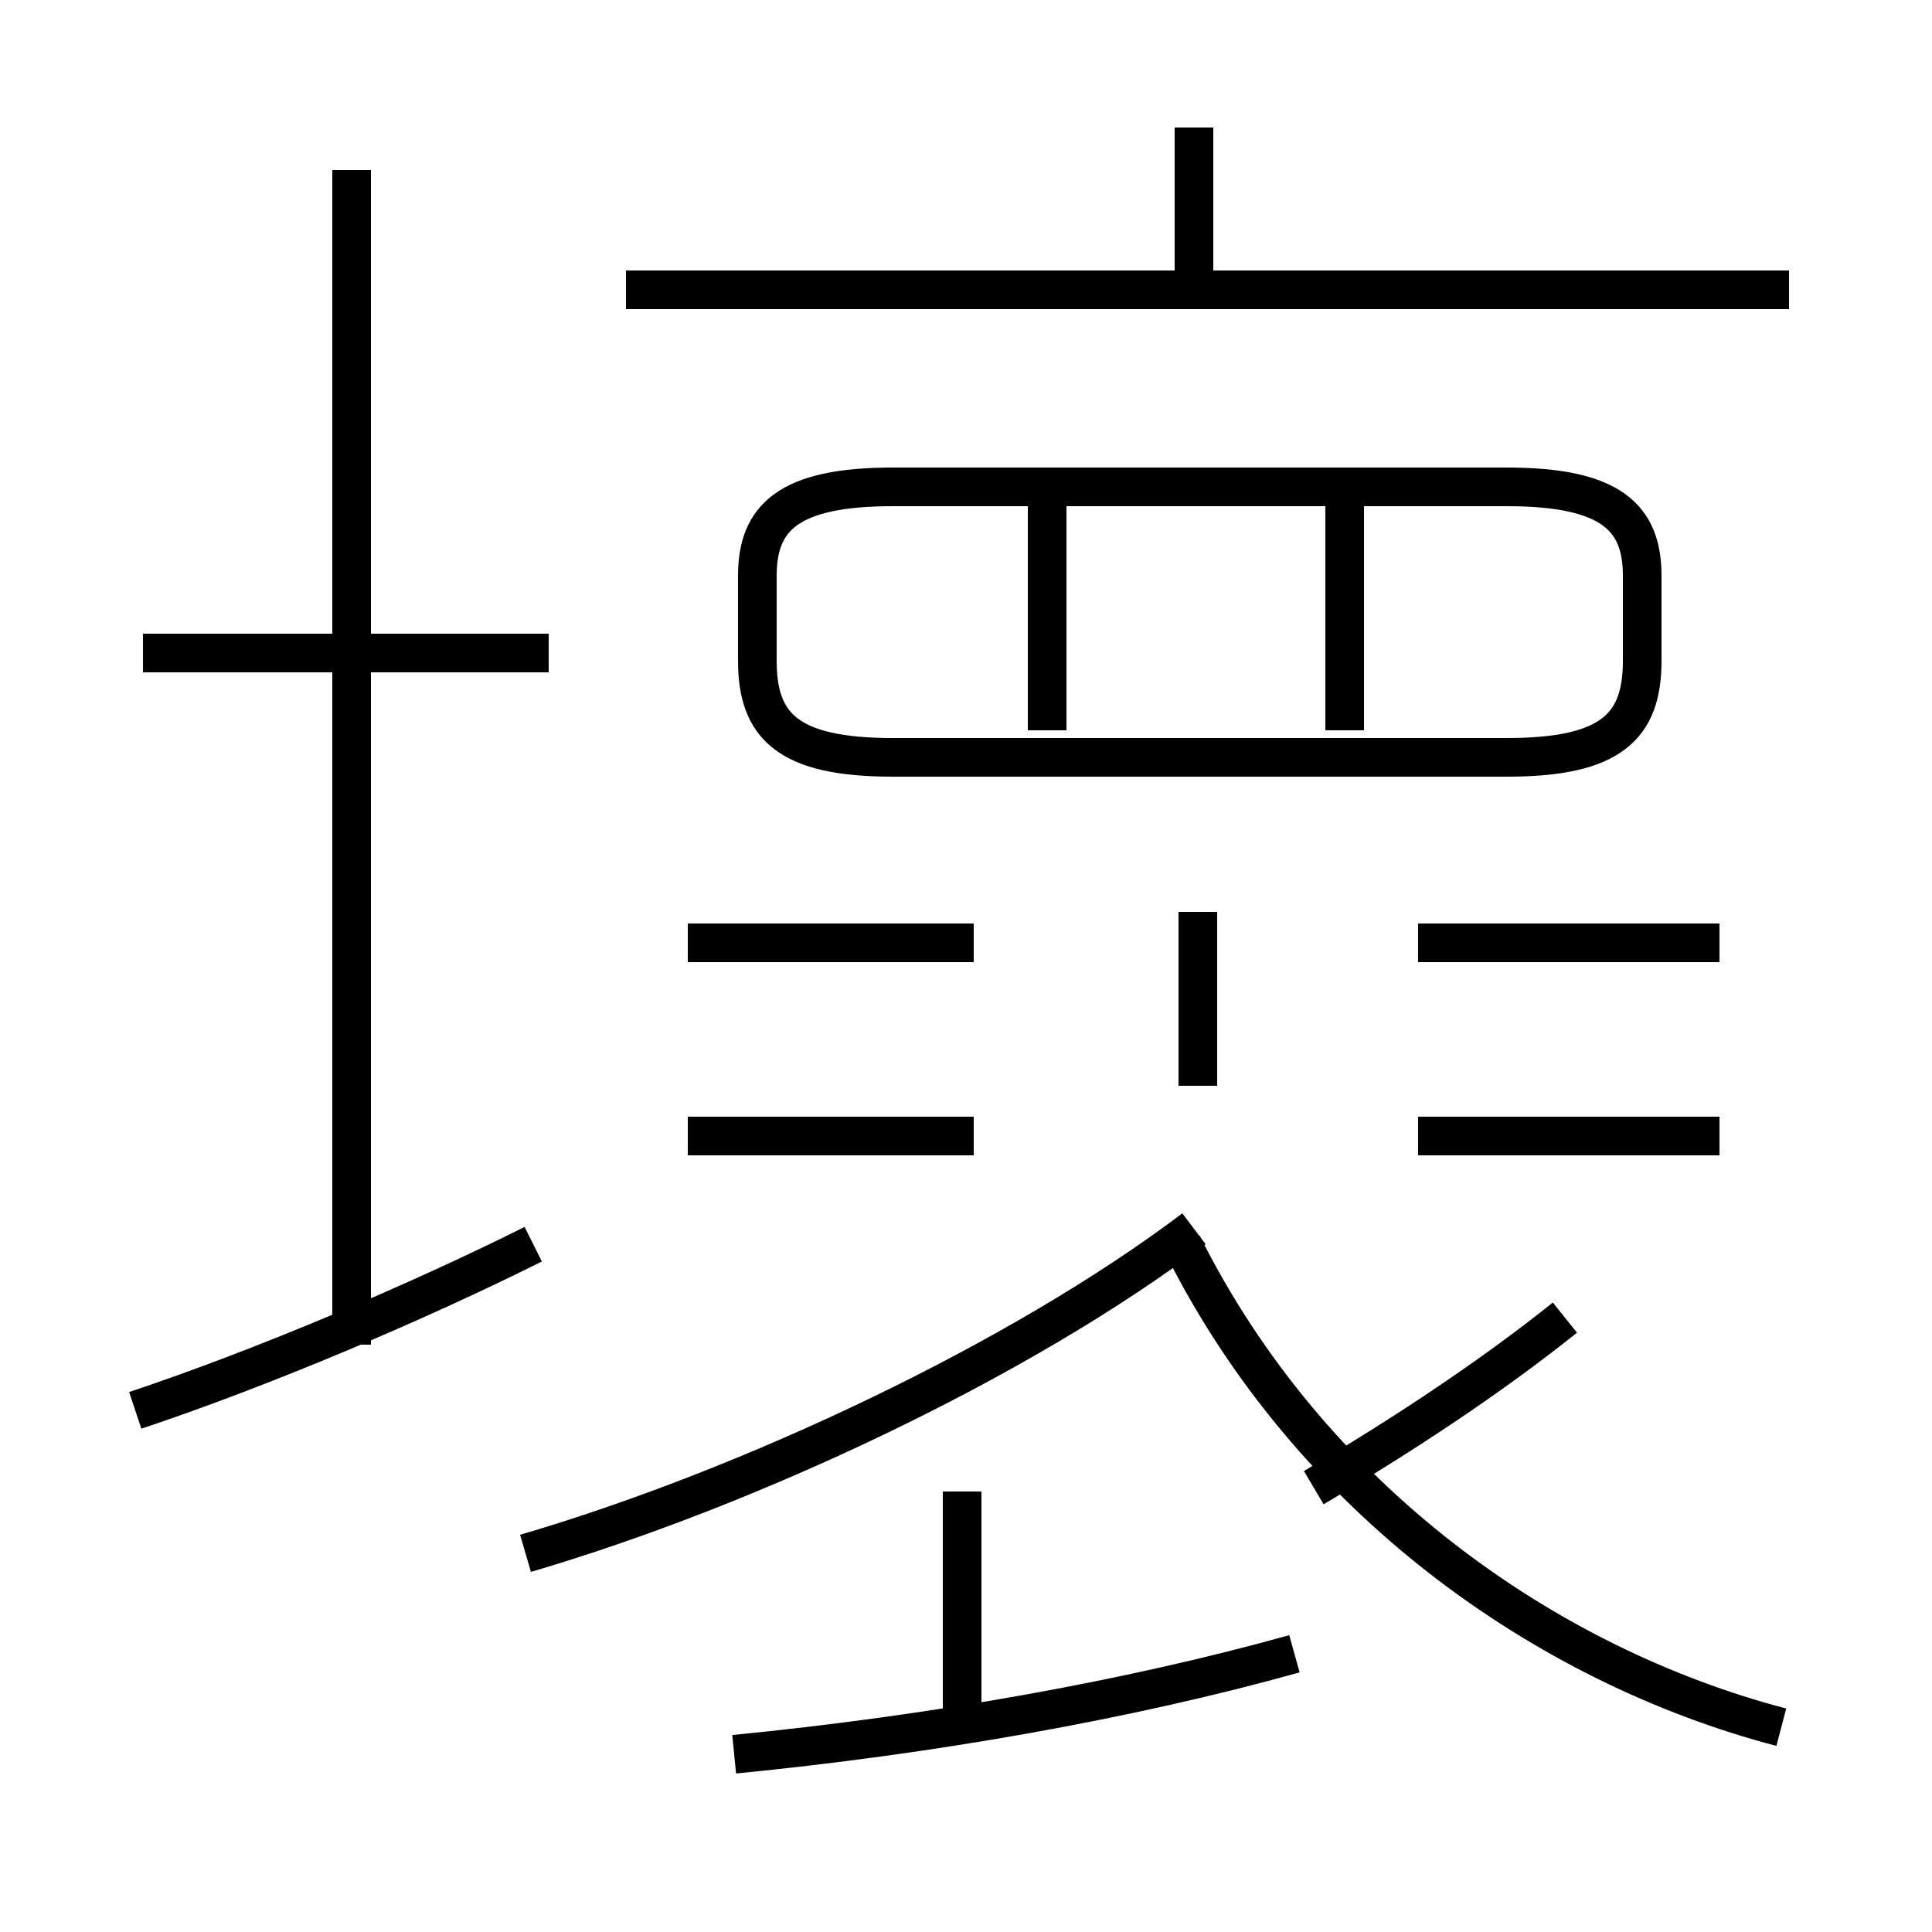 <?xml version='1.0' encoding='utf8'?>
<svg viewBox="0.0 -6.0 50.0 50.0" version="1.1" xmlns="http://www.w3.org/2000/svg">
<rect x="0.0" y="-6.0" width="50.0" height="50.0" fill="#808080" stroke="none"/>
<rect x="-1000" y="-1000" width="2000" height="2000" stroke="white" fill="white"/>
<g style="fill:white;stroke:#000000;  stroke-width:1">
<path d="M 46.1 0.7 C 40.0 -0.9 33.9 -5.2 30.6 -11.8 M 3.5 -7.5 C 6.8 -8.6 10.8 -10.3 13.8 -11.8 M 13.6 -3.8 C 19.4 -5.5 26.4 -8.8 30.9 -12.2 M 19.0 1.4 C 24.1 0.9 29.2 0.0 33.5 -1.2 M 24.9 0.8 L 24.9 -5.4 M 25.2 -14.6 L 17.8 -14.6 M 25.2 -19.6 L 17.8 -19.6 M 14.2 -27.1 L 3.7 -27.1 M 9.1 -9.2 L 9.1 -39.6 M 44.5 -14.6 L 36.7 -14.6 M 34.0 -5.5 C 36.2 -6.8 38.5 -8.3 40.5 -9.9 M 31.0 -15.9 L 31.0 -20.4 M 44.5 -19.6 L 36.7 -19.6 M 27.1 -25.1 L 27.1 -31.2 M 23.1 -24.4 L 39.0 -24.4 C 41.7 -24.4 42.5 -25.2 42.5 -26.9 L 42.5 -29.1 C 42.5 -30.6 41.7 -31.4 39.0 -31.4 L 23.1 -31.4 C 20.4 -31.4 19.6 -30.6 19.6 -29.1 L 19.6 -26.9 C 19.6 -25.2 20.4 -24.4 23.1 -24.4 Z M 34.8 -25.1 L 34.8 -31.2 M 46.3 -36.5 L 16.2 -36.5 M 30.9 -36.5 L 30.9 -40.7" transform="translate(0.0 38.0)" />
</g>
</svg>